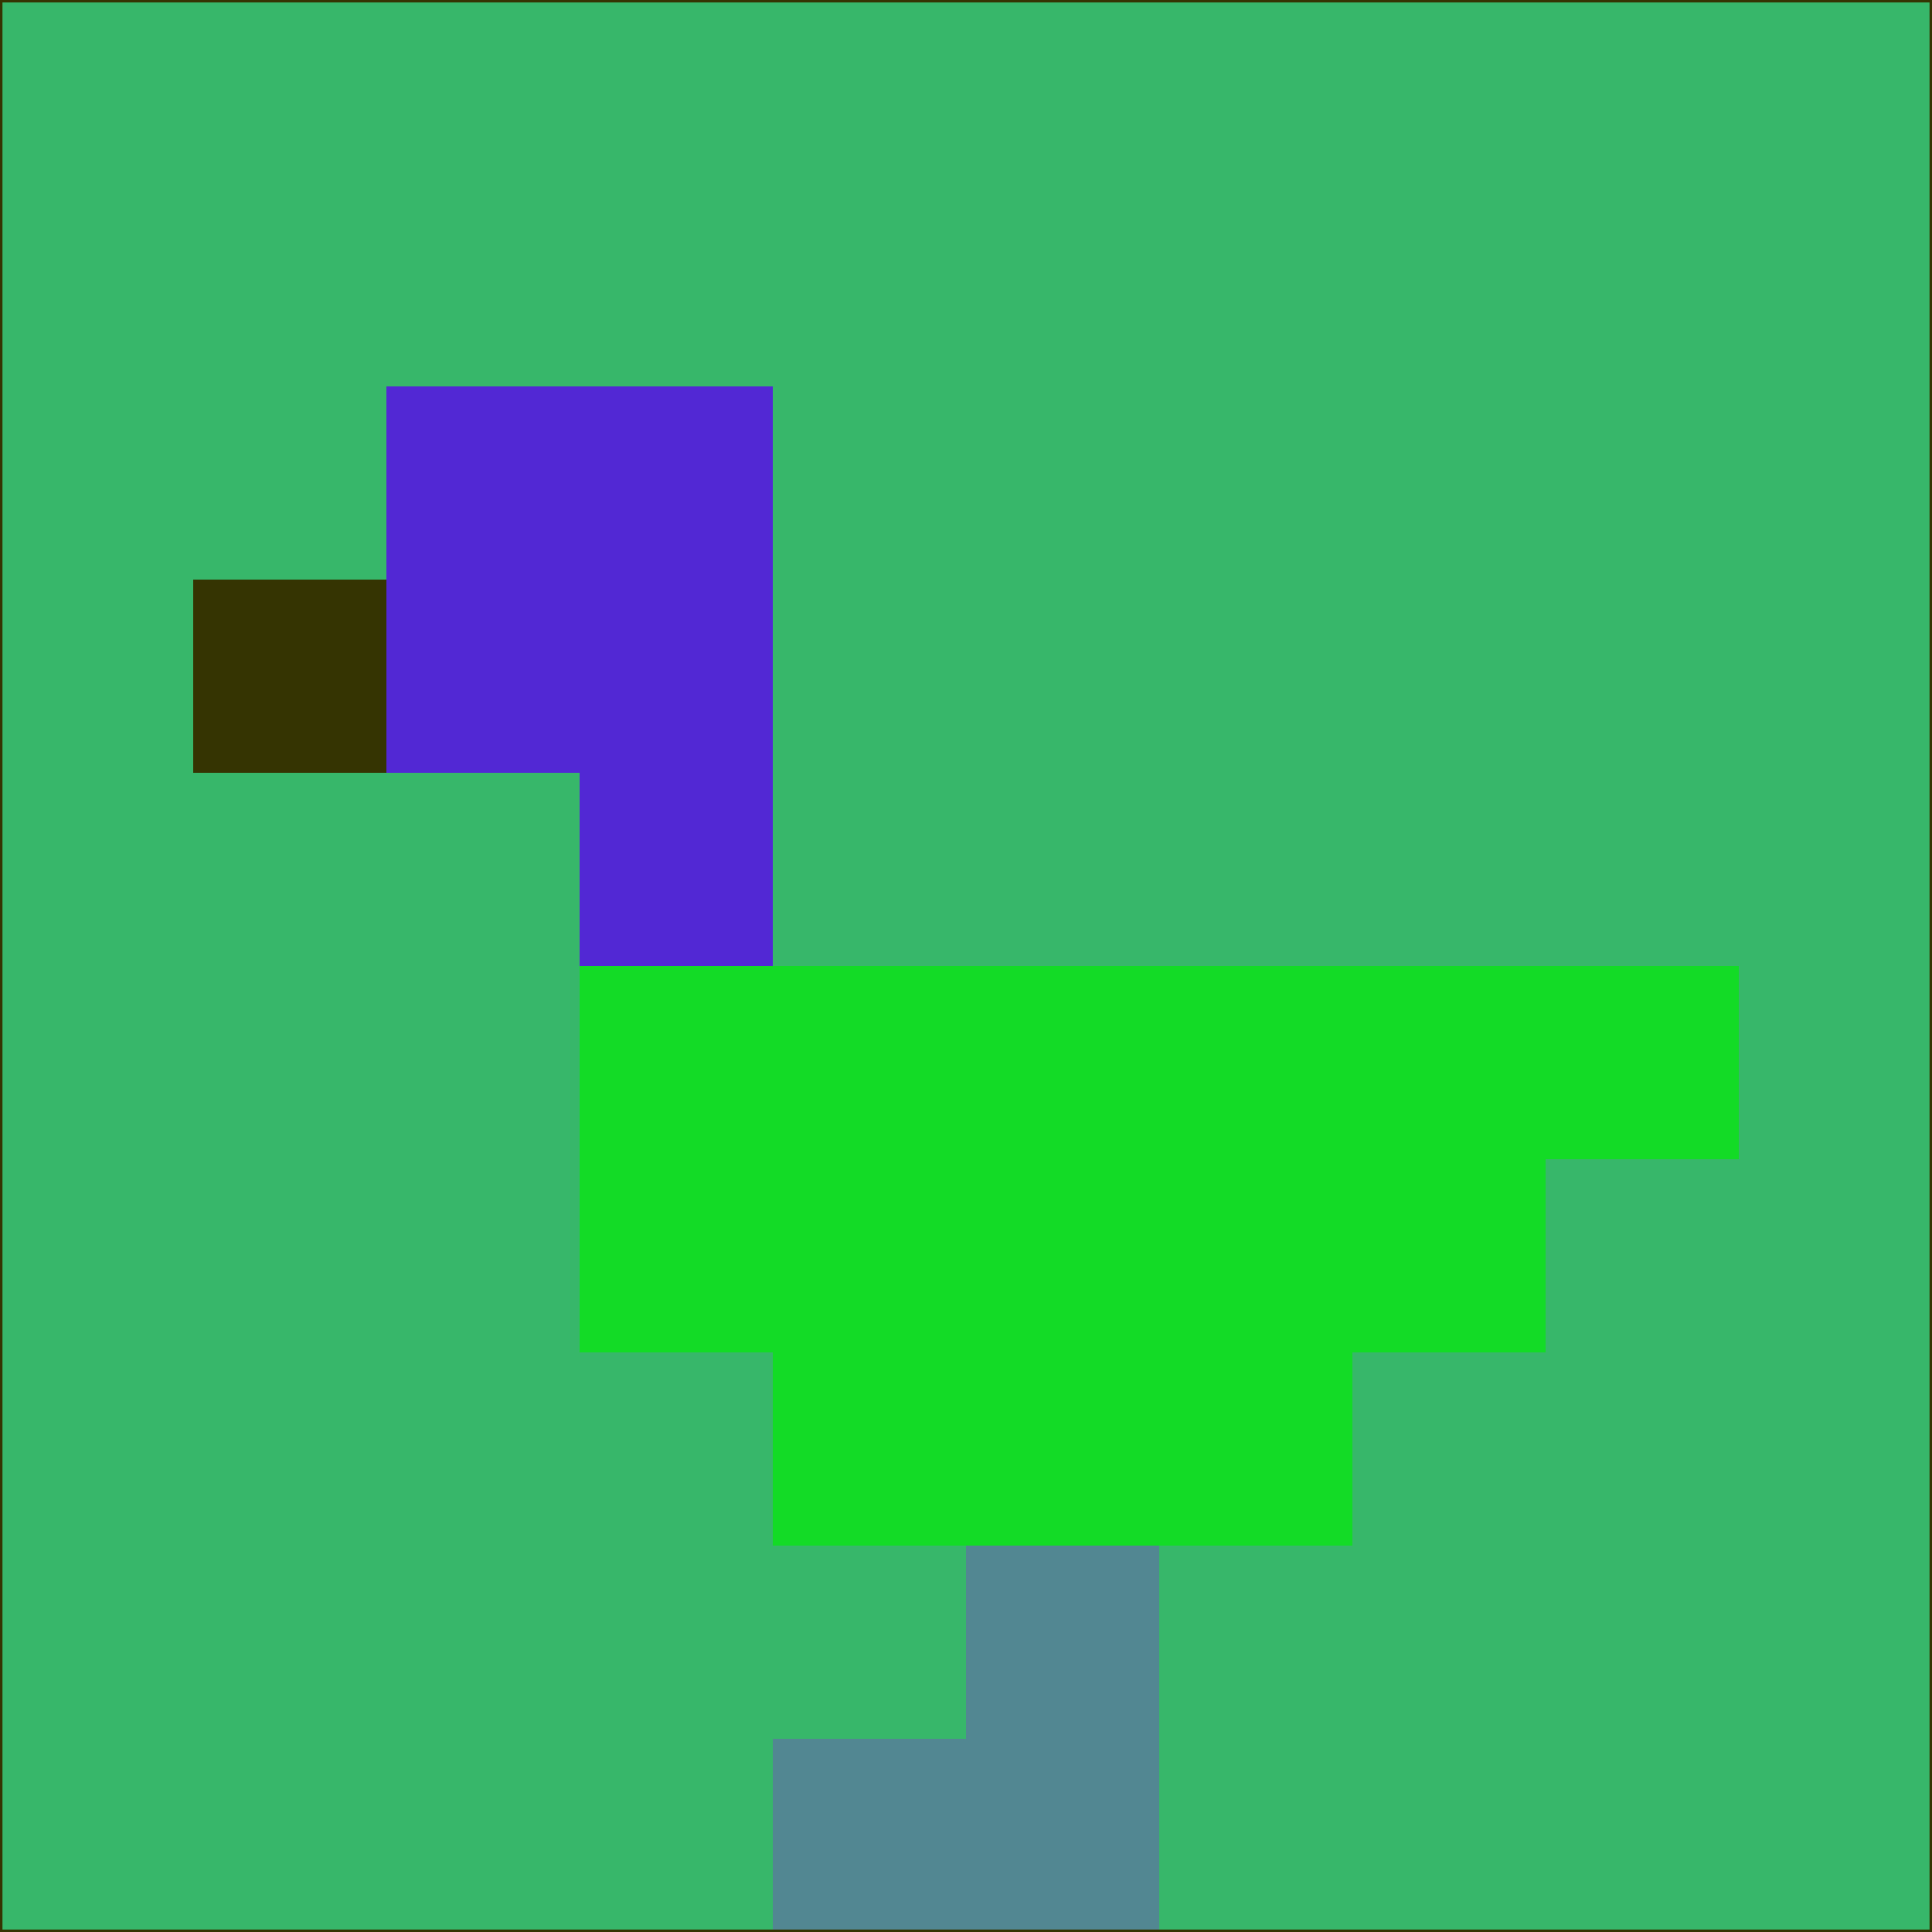 <svg xmlns="http://www.w3.org/2000/svg" version="1.1" width="785" height="785">
  <title>'goose-pfp-694263' by Dmitri Cherniak (Cyberpunk Edition)</title>
  <desc>
    seed=623478
    backgroundColor=#37b76a
    padding=20
    innerPadding=0
    timeout=500
    dimension=1
    border=false
    Save=function(){return n.handleSave()}
    frame=12

    Rendered at 2024-09-15T22:37:00.797Z
    Generated in 1ms
    Modified for Cyberpunk theme with new color scheme
  </desc>
  <defs/>
  <rect width="100%" height="100%" fill="#37b76a"/>
  <g>
    <g id="0-0">
      <rect x="0" y="0" height="785" width="785" fill="#37b76a"/>
      <g>
        <!-- Neon blue -->
        <rect id="0-0-2-2-2-2" x="157" y="157" width="157" height="157" fill="#5228d4"/>
        <rect id="0-0-3-2-1-4" x="235.5" y="157" width="78.5" height="314" fill="#5228d4"/>
        <!-- Electric purple -->
        <rect id="0-0-4-5-5-1" x="314" y="392.5" width="392.5" height="78.5" fill="#13db26"/>
        <rect id="0-0-3-5-5-2" x="235.5" y="392.5" width="392.5" height="157" fill="#13db26"/>
        <rect id="0-0-4-5-3-3" x="314" y="392.5" width="235.5" height="235.5" fill="#13db26"/>
        <!-- Neon pink -->
        <rect id="0-0-1-3-1-1" x="78.5" y="235.5" width="78.5" height="78.5" fill="#353402"/>
        <!-- Cyber yellow -->
        <rect id="0-0-5-8-1-2" x="392.5" y="628" width="78.5" height="157" fill="#528792"/>
        <rect id="0-0-4-9-2-1" x="314" y="706.5" width="157" height="78.5" fill="#528792"/>
      </g>
      <rect x="0" y="0" stroke="#353402" stroke-width="2" height="785" width="785" fill="none"/>
    </g>
  </g>
  <script xmlns=""/>
</svg>